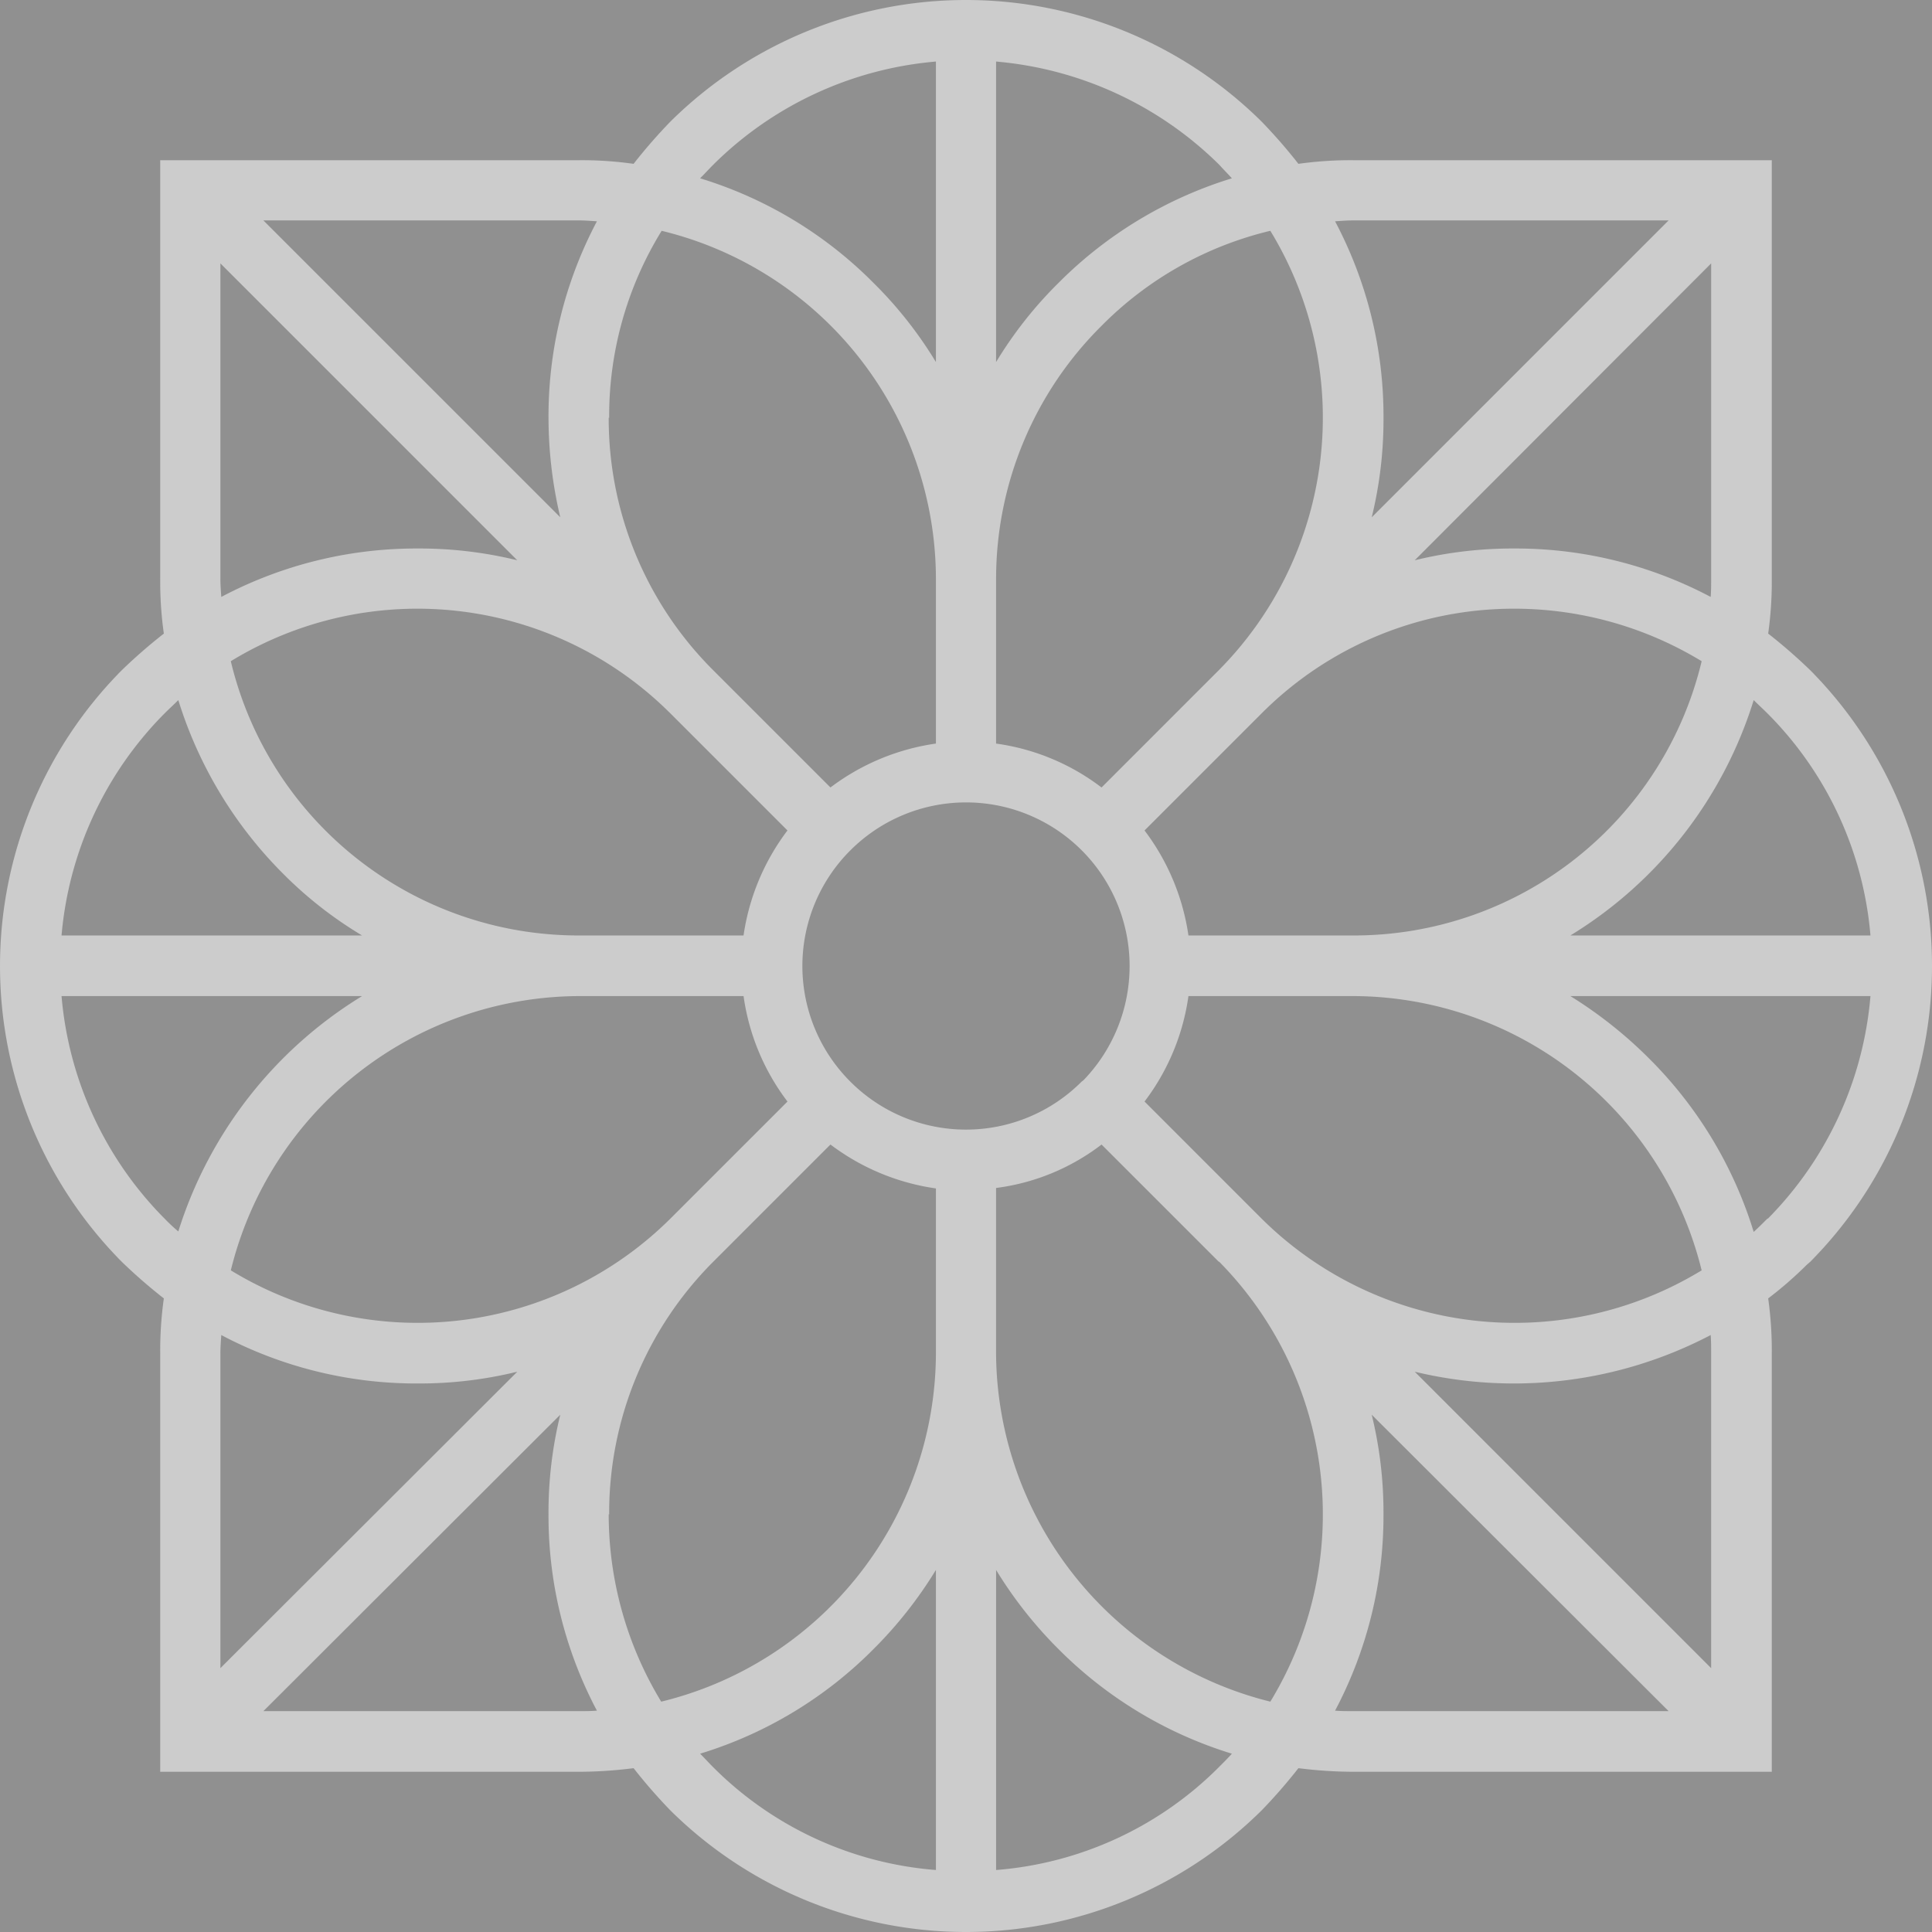 <svg xmlns="http://www.w3.org/2000/svg" width="446" height="446" viewBox="0 0 446 446" opacity="0.9"  fill="#f2f2f2" fill-opacity="0.6">
  <rect x="0" y="0" width="446" height="446" fill="#333333" stroke="none"/>
  <path id="Path_166" data-name="Path 166" d="M1890.6,889.237l27.058,27.059A52.593,52.593,0,0,1,1942,906.162V868.03a82.8,82.8,0,0,0-63.312-80.236,81.446,81.446,0,0,0-12.118,43.146h-.105a82.012,82.012,0,0,0,24.134,58.3ZM1786.748,785.39l68.535,68.534a100.163,100.163,0,0,1-2.717-22.984h0a96.133,96.133,0,0,1,11.178-45.341c-1.463-.1-2.82-.209-4.281-.209Zm58.61,78.459h0a94.811,94.811,0,0,0-22.984-2.717,96.123,96.123,0,0,0-45.343,11.179c-.1-1.461-.209-2.82-.209-4.281V795.315l68.535,68.534ZM1776.823,1119.6l68.535-68.431a94.757,94.757,0,0,1-22.984,2.717,96.123,96.123,0,0,1-45.343-11.179c-.1,1.461-.209,2.821-.209,4.388v72.5Zm78.46-58.506h0a94.713,94.713,0,0,0-2.717,22.984h0a96.13,96.13,0,0,0,11.178,45.341c-1.463.106-2.82.106-4.281.106h-72.715l68.535-68.431Zm255.857,68.431-68.535-68.431a94.774,94.774,0,0,1,2.718,22.984,96.1,96.1,0,0,1-11.18,45.341c1.464.106,2.819.106,4.388.106Zm-58.609-78.356h0a97.874,97.874,0,0,0,68.324-8.462c.106,1.461.106,2.821.106,4.388v72.5l-68.43-68.431ZM1740.153,950.46h69.372a92.765,92.765,0,0,1-18.284-14.314,97.416,97.416,0,0,1-24.134-40.014c-1.045,1.044-2.089,1.984-3.133,3.03a82.865,82.865,0,0,0-23.822,51.3Zm69.372,14h-69.372a82.866,82.866,0,0,0,23.822,51.4,40.61,40.61,0,0,0,3.133,2.927,98.043,98.043,0,0,1,42.417-54.328ZM1942,1166.2V1096.93a97.453,97.453,0,0,1-14.419,18.286,95.68,95.68,0,0,1-40.013,24.131c1.045,1.045,1.986,2.092,3.03,3.136A81.655,81.655,0,0,0,1942,1166.2Zm13.894-69.268V1166.2a81.651,81.651,0,0,0,51.4-23.715c1.045-1.045,2.091-2.092,3.03-3.136a96.333,96.333,0,0,1-40.013-24.131,97.451,97.451,0,0,1-14.418-18.286Zm201.844-132.472h-69.266a100.235,100.235,0,0,1,18.18,14.418,96.336,96.336,0,0,1,24.132,40.013c1.044-.941,2.091-1.986,3.136-3.03l.208-.1a82.905,82.905,0,0,0,23.609-51.3Zm-69.266-14h69.266a82.319,82.319,0,0,0-23.818-51.3c-1.045-1.046-2.092-1.986-3.136-3.03a97.446,97.446,0,0,1-42.312,54.328ZM1955.891,748.72v69.371a94.143,94.143,0,0,1,14.418-18.283,96.313,96.313,0,0,1,40.013-24.134c-.938-1.045-1.985-2.089-2.924-3.136a83.411,83.411,0,0,0-51.507-23.818ZM1942,818.091h0a94.145,94.145,0,0,0-14.419-18.283,95.661,95.661,0,0,0-40.013-24.134c1.045-1.045,1.986-2.089,3.03-3.136A82.891,82.891,0,0,1,1942,748.72v69.371Zm178.964-22.776-68.43,68.534a94.806,94.806,0,0,1,22.984-2.717,96.113,96.113,0,0,1,45.34,11.179c.106-1.461.106-2.924.106-4.281V795.315Zm-78.356,58.609h0a94.769,94.769,0,0,0,2.718-22.984,96.106,96.106,0,0,0-11.18-45.341c1.464-.1,2.819-.209,4.388-.209h72.609l-68.535,68.534Zm-170.4,288.769a102.151,102.151,0,0,1-12.743.835h-96.536V1047.1a86.384,86.384,0,0,1,.838-12.852,122.1,122.1,0,0,1-9.717-8.462,96.981,96.981,0,0,1,0-136.547,122.826,122.826,0,0,1,9.717-8.464,85.856,85.856,0,0,1-.838-12.743V771.495h96.536a85.026,85.026,0,0,1,12.743.837,122.741,122.741,0,0,1,8.464-9.716,96.98,96.98,0,0,1,136.548,0,122.251,122.251,0,0,1,8.461,9.716,86.512,86.512,0,0,1,12.852-.837h96.43V868.03a86.252,86.252,0,0,1-.835,12.743,123.692,123.692,0,0,1,9.716,8.464,96.983,96.983,0,0,1,0,136.547l-.838.732a88.448,88.448,0,0,1-8.878,7.73,86.782,86.782,0,0,1,.835,12.852v96.43h-96.43a103.948,103.948,0,0,1-12.852-.835,122.39,122.39,0,0,1-8.461,9.715,96.984,96.984,0,0,1-136.548,0,122.882,122.882,0,0,1-8.464-9.715Zm-12.743-178.235h38.131a52.144,52.144,0,0,0,10.135,24.343l-27.059,27.058h0a82.779,82.779,0,0,1-101.442,11.911,83.075,83.075,0,0,1,80.235-63.312Zm19.119,162.875h0a83.294,83.294,0,0,1-12.12-43.252h.105a82.079,82.079,0,0,1,24.029-58.3l27.058-27.057A52.624,52.624,0,0,0,1942,1008.86V1047.1a83.019,83.019,0,0,1-63.415,80.235Zm77.309-118.578h0a50.521,50.521,0,0,0,24.343-10.028l27.058,27.057h.105a83.088,83.088,0,0,1,11.8,101.549,83.377,83.377,0,0,1-63.312-80.235v-38.343Zm162.875,19.015h0a82.931,82.931,0,0,1-101.548-11.911L1990.16,988.8a52.146,52.146,0,0,0,10.134-24.343h38.237a83.082,83.082,0,0,1,80.235,63.312Zm-118.472-77.31h0a52.693,52.693,0,0,0-10.134-24.239l27.058-27.058h0a82.188,82.188,0,0,1,58.3-24.134,83.292,83.292,0,0,1,43.251,12.12,82.518,82.518,0,0,1-80.235,63.312ZM2019.2,787.795h0a82.781,82.781,0,0,1-11.91,101.443L1980.235,916.3a51.7,51.7,0,0,0-24.343-10.134V868.03a82.286,82.286,0,0,1,24.343-58.3,81.426,81.426,0,0,1,38.968-21.939Zm-239.975,99.354h0a82.629,82.629,0,0,1,101.442,12.014l27.059,27.058a52.69,52.69,0,0,0-10.135,24.239h-38.131a82.511,82.511,0,0,1-80.235-63.312Zm143.022,43.669a37.711,37.711,0,0,0,0,53.387h0a37.706,37.706,0,0,0,53.388,0h0l.416-.312a37.916,37.916,0,0,0,10.66-26.432,37.753,37.753,0,0,0-64.463-26.642Z" transform="translate(-1725.945 -734.511)"  fill-rule="evenodd"/>
</svg>
